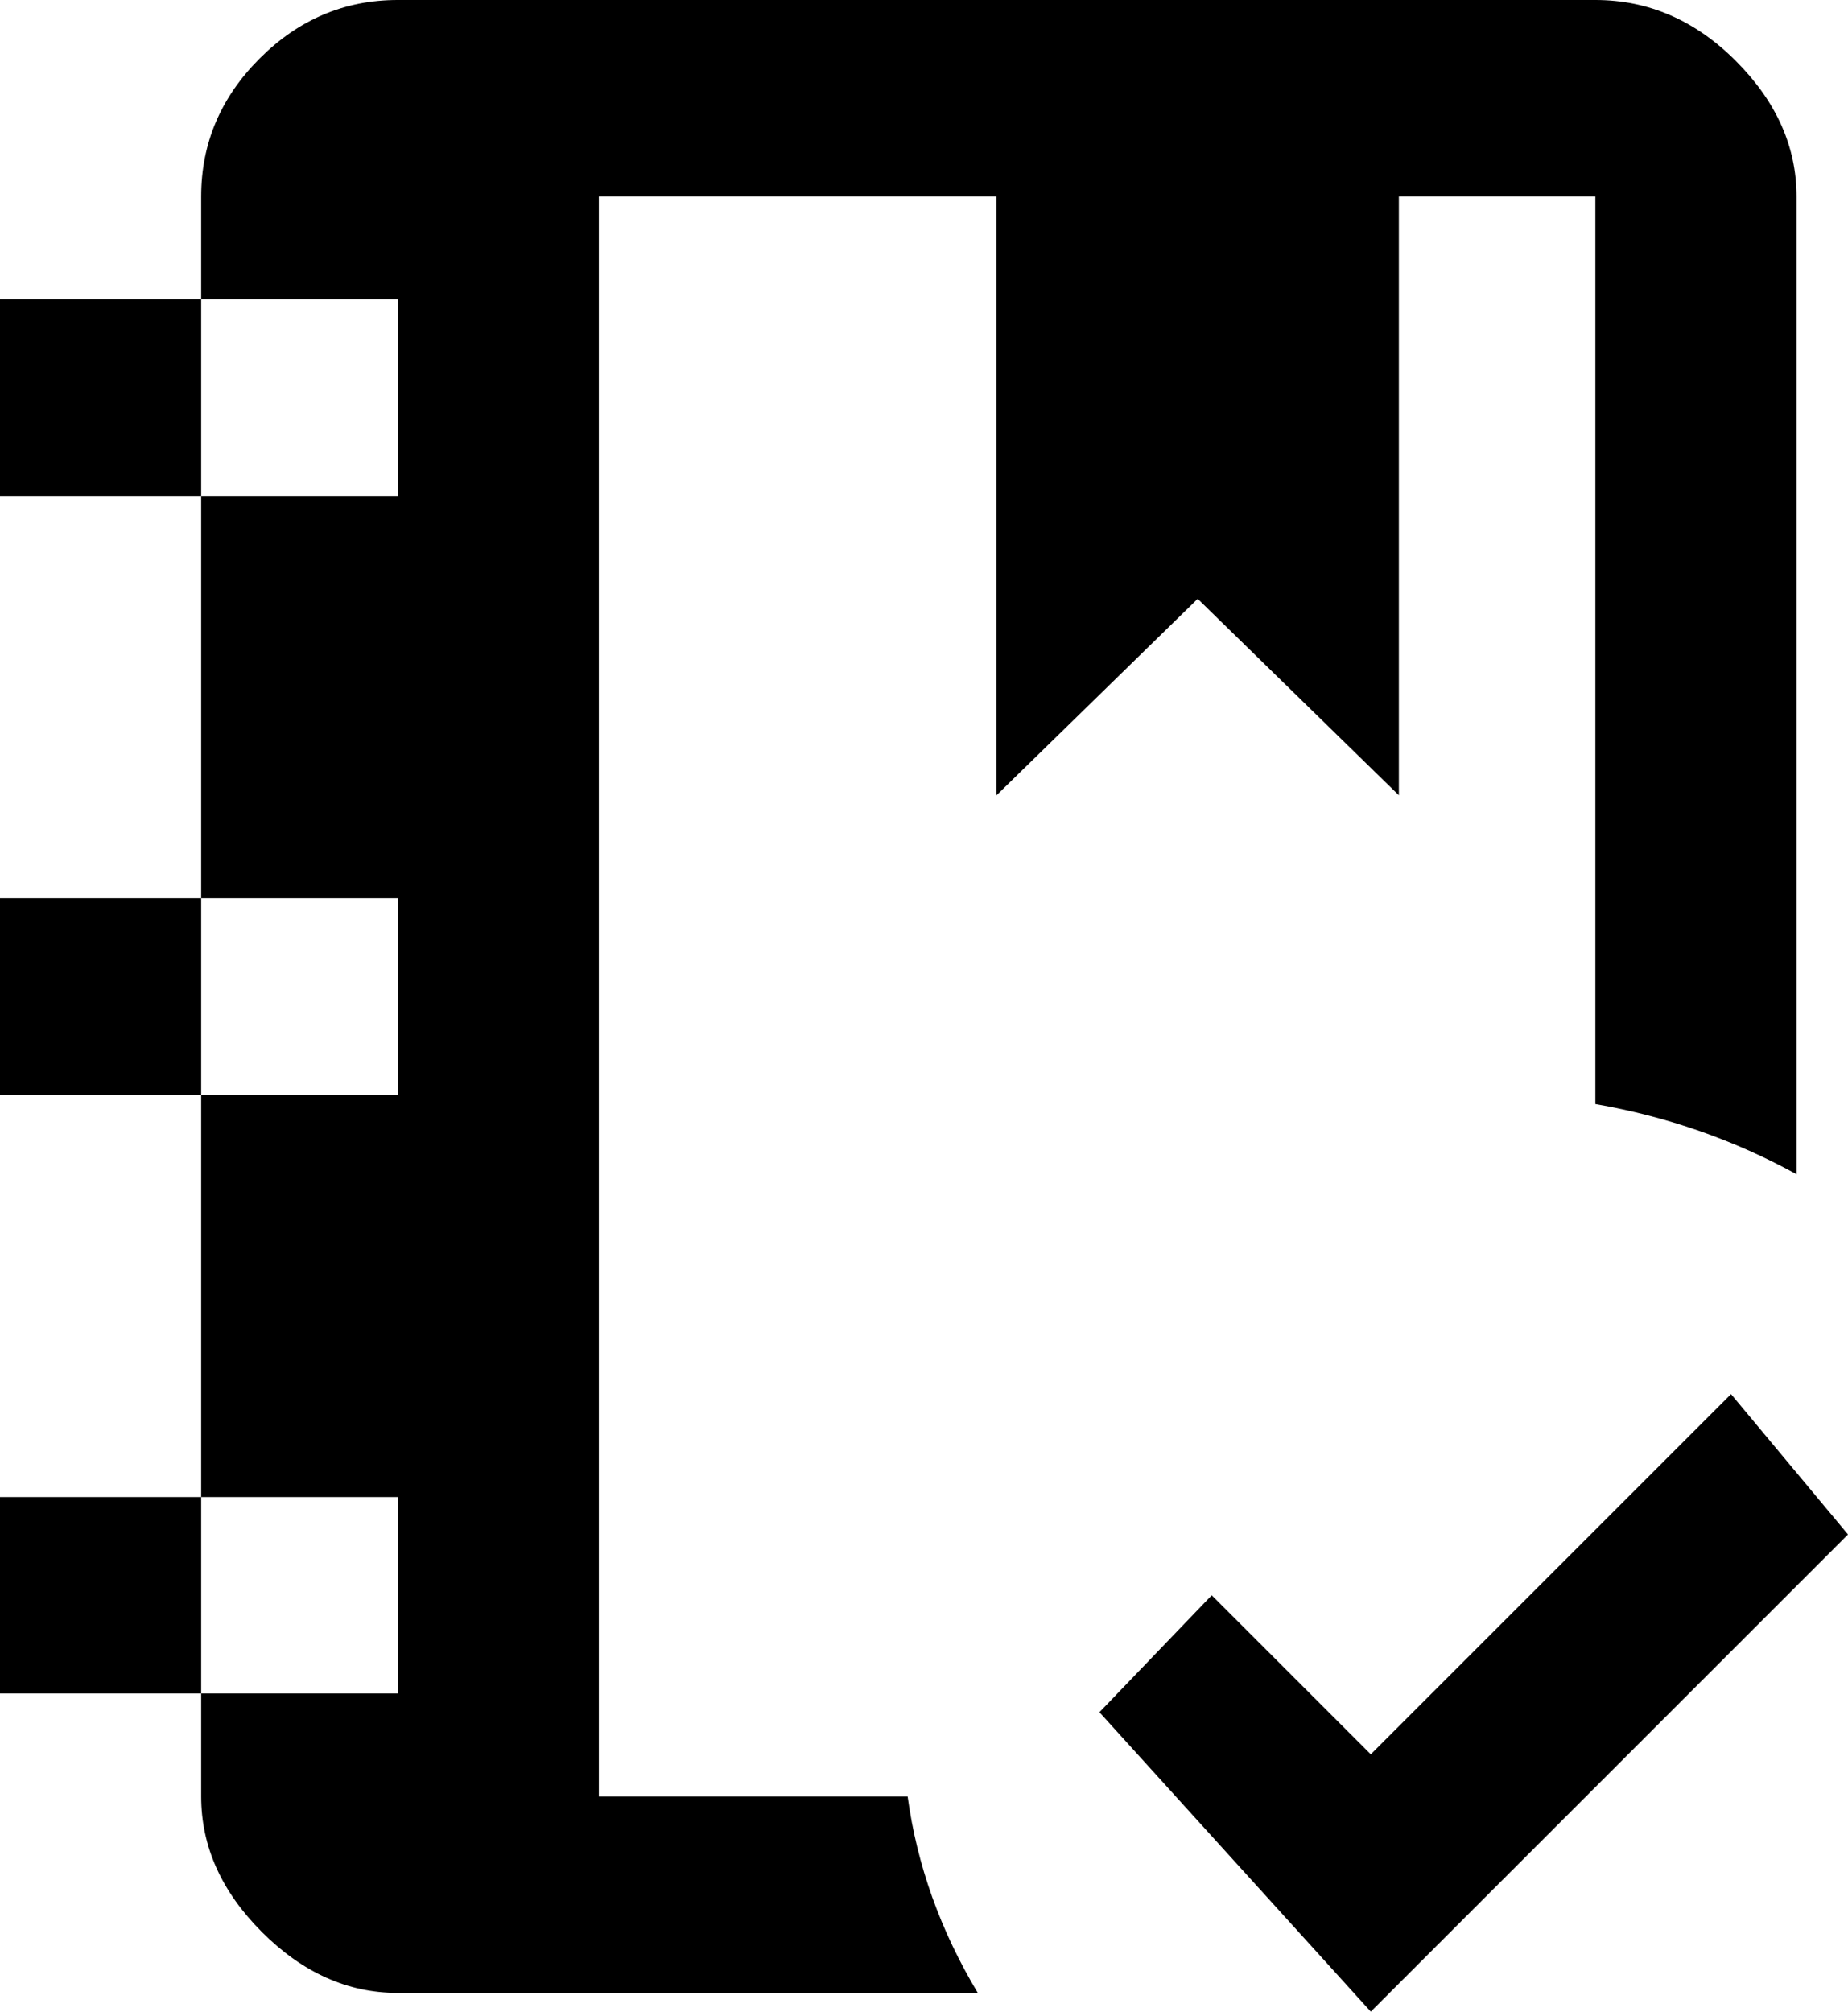 <svg xmlns="http://www.w3.org/2000/svg" viewBox="64 -25 395 430">
      <g transform="scale(1 -1) translate(0 -380)">
        <path d="M357 -25 299 39 323 64 357 30 434 107 459 77ZM363 363V235L320 277L277 235V363H192V21H258Q261 -1 273 -21H149Q133 -21 120.0 -8.0Q107 5 107 21V43H64V85H107V171H64V213H107V299H64V341H107V363Q107 380 119.5 392.5Q132 405 149 405H405Q422 405 435.0 392.0Q448 379 448 363V154Q428 165 405 169V363ZM107 43H149V85H107ZM107 171H149V213H107ZM107 299H149V341H107Z" />
      </g>
    </svg>